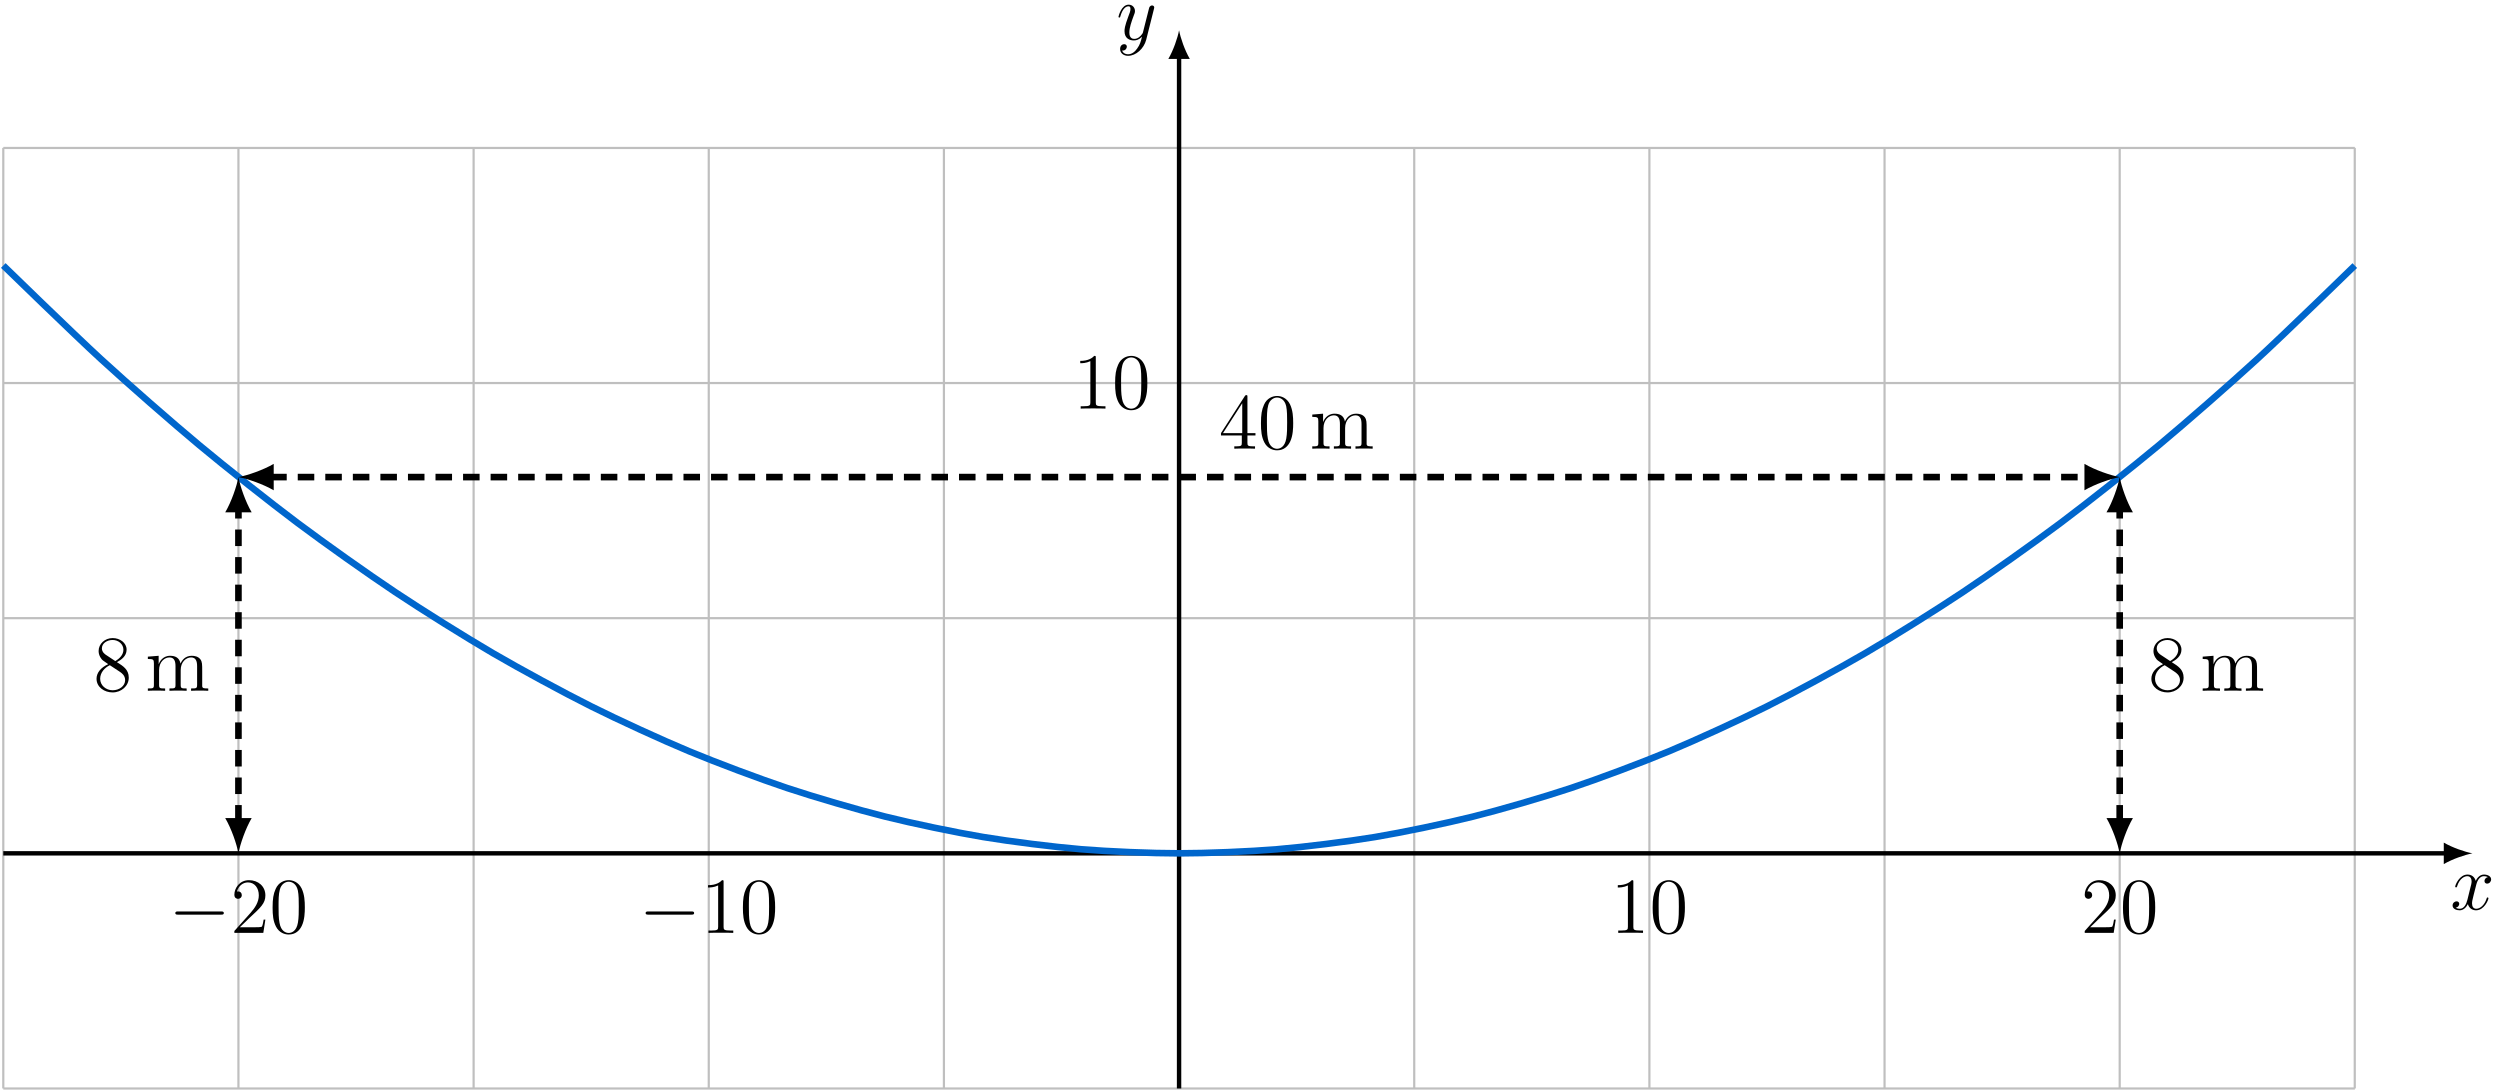 <?xml version="1.0" encoding="UTF-8"?>
<svg xmlns="http://www.w3.org/2000/svg" xmlns:xlink="http://www.w3.org/1999/xlink" width="452.042" height="197.216" viewBox="0 0 452.042 197.216">
<defs>
<g>
<g id="glyph-0-0">
<path d="M 6.797 -5.859 C 6.344 -5.766 6.172 -5.422 6.172 -5.156 C 6.172 -4.812 6.438 -4.688 6.641 -4.688 C 7.078 -4.688 7.375 -5.062 7.375 -5.453 C 7.375 -6.047 6.688 -6.328 6.078 -6.328 C 5.203 -6.328 4.719 -5.469 4.594 -5.188 C 4.266 -6.266 3.375 -6.328 3.109 -6.328 C 1.656 -6.328 0.875 -4.453 0.875 -4.125 C 0.875 -4.078 0.938 -4 1.031 -4 C 1.141 -4 1.172 -4.094 1.203 -4.141 C 1.688 -5.734 2.656 -6.031 3.062 -6.031 C 3.719 -6.031 3.844 -5.438 3.844 -5.094 C 3.844 -4.781 3.766 -4.453 3.578 -3.766 L 3.094 -1.797 C 2.891 -0.938 2.469 -0.141 1.703 -0.141 C 1.641 -0.141 1.281 -0.141 0.969 -0.328 C 1.484 -0.438 1.609 -0.859 1.609 -1.031 C 1.609 -1.312 1.391 -1.484 1.125 -1.484 C 0.781 -1.484 0.406 -1.188 0.406 -0.734 C 0.406 -0.125 1.078 0.141 1.688 0.141 C 2.375 0.141 2.875 -0.406 3.172 -0.984 C 3.406 -0.141 4.109 0.141 4.641 0.141 C 6.109 0.141 6.891 -1.734 6.891 -2.047 C 6.891 -2.125 6.828 -2.188 6.734 -2.188 C 6.609 -2.188 6.594 -2.109 6.562 -2 C 6.172 -0.734 5.328 -0.141 4.688 -0.141 C 4.188 -0.141 3.922 -0.516 3.922 -1.109 C 3.922 -1.422 3.969 -1.656 4.203 -2.594 L 4.703 -4.547 C 4.922 -5.406 5.406 -6.031 6.062 -6.031 C 6.094 -6.031 6.5 -6.031 6.797 -5.859 Z M 6.797 -5.859 "/>
</g>
<g id="glyph-0-1">
<path d="M 3.766 1.609 C 3.391 2.156 2.828 2.641 2.125 2.641 C 1.953 2.641 1.266 2.609 1.047 1.953 C 1.094 1.969 1.156 1.969 1.188 1.969 C 1.625 1.969 1.906 1.594 1.906 1.266 C 1.906 0.938 1.641 0.812 1.422 0.812 C 1.188 0.812 0.688 0.984 0.688 1.688 C 0.688 2.422 1.312 2.922 2.125 2.922 C 3.562 2.922 5 1.609 5.406 0.016 L 6.812 -5.578 C 6.828 -5.656 6.859 -5.734 6.859 -5.828 C 6.859 -6.031 6.688 -6.188 6.469 -6.188 C 6.344 -6.188 6.031 -6.125 5.922 -5.688 L 4.859 -1.484 C 4.797 -1.219 4.797 -1.188 4.672 -1.031 C 4.391 -0.625 3.922 -0.141 3.234 -0.141 C 2.422 -0.141 2.359 -0.938 2.359 -1.312 C 2.359 -2.141 2.734 -3.234 3.125 -4.281 C 3.281 -4.688 3.375 -4.891 3.375 -5.172 C 3.375 -5.781 2.938 -6.328 2.234 -6.328 C 0.922 -6.328 0.391 -4.25 0.391 -4.125 C 0.391 -4.078 0.438 -4 0.547 -4 C 0.672 -4 0.688 -4.062 0.75 -4.266 C 1.094 -5.469 1.641 -6.031 2.188 -6.031 C 2.328 -6.031 2.562 -6.031 2.562 -5.562 C 2.562 -5.188 2.406 -4.781 2.188 -4.234 C 1.484 -2.359 1.484 -1.875 1.484 -1.531 C 1.484 -0.172 2.469 0.141 3.188 0.141 C 3.594 0.141 4.109 0.016 4.625 -0.516 L 4.641 -0.5 C 4.422 0.344 4.281 0.906 3.766 1.609 Z M 3.766 1.609 "/>
</g>
<g id="glyph-1-0">
<path d="M 9.453 -3.297 C 9.703 -3.297 9.953 -3.297 9.953 -3.578 C 9.953 -3.875 9.703 -3.875 9.453 -3.875 L 1.688 -3.875 C 1.453 -3.875 1.188 -3.875 1.188 -3.578 C 1.188 -3.297 1.453 -3.297 1.688 -3.297 Z M 9.453 -3.297 "/>
</g>
<g id="glyph-2-0">
<path d="M 6.312 -2.406 L 6 -2.406 C 5.953 -2.172 5.844 -1.375 5.688 -1.141 C 5.594 -1.016 4.781 -1.016 4.344 -1.016 L 1.688 -1.016 C 2.078 -1.344 2.953 -2.266 3.328 -2.609 C 5.516 -4.625 6.312 -5.359 6.312 -6.781 C 6.312 -8.438 5 -9.531 3.344 -9.531 C 1.672 -9.531 0.703 -8.125 0.703 -6.891 C 0.703 -6.156 1.328 -6.156 1.375 -6.156 C 1.672 -6.156 2.047 -6.375 2.047 -6.828 C 2.047 -7.234 1.781 -7.5 1.375 -7.5 C 1.25 -7.5 1.219 -7.5 1.172 -7.484 C 1.453 -8.469 2.219 -9.125 3.156 -9.125 C 4.375 -9.125 5.125 -8.109 5.125 -6.781 C 5.125 -5.562 4.422 -4.5 3.594 -3.578 L 0.703 -0.344 L 0.703 0 L 5.938 0 Z M 6.312 -2.406 "/>
</g>
<g id="glyph-2-1">
<path d="M 6.422 -4.594 C 6.422 -5.781 6.359 -6.938 5.844 -8.031 C 5.25 -9.219 4.219 -9.531 3.516 -9.531 C 2.688 -9.531 1.656 -9.125 1.141 -7.938 C 0.734 -7.031 0.594 -6.141 0.594 -4.594 C 0.594 -3.203 0.688 -2.156 1.203 -1.141 C 1.766 -0.047 2.75 0.297 3.5 0.297 C 4.75 0.297 5.469 -0.438 5.875 -1.281 C 6.391 -2.359 6.422 -3.766 6.422 -4.594 Z M 3.5 0.016 C 3.047 0.016 2.109 -0.25 1.844 -1.812 C 1.672 -2.672 1.672 -3.766 1.672 -4.766 C 1.672 -5.938 1.672 -7 1.906 -7.844 C 2.156 -8.812 2.891 -9.25 3.5 -9.25 C 4.047 -9.25 4.875 -8.922 5.156 -7.688 C 5.328 -6.875 5.328 -5.734 5.328 -4.766 C 5.328 -3.797 5.328 -2.719 5.172 -1.844 C 4.906 -0.266 4 0.016 3.5 0.016 Z M 3.5 0.016 "/>
</g>
<g id="glyph-2-2">
<path d="M 4.125 -9.188 C 4.125 -9.531 4.125 -9.531 3.844 -9.531 C 3.5 -9.156 2.781 -8.625 1.312 -8.625 L 1.312 -8.203 C 1.641 -8.203 2.359 -8.203 3.141 -8.578 L 3.141 -1.109 C 3.141 -0.594 3.094 -0.422 1.844 -0.422 L 1.391 -0.422 L 1.391 0 C 1.781 -0.031 3.172 -0.031 3.641 -0.031 C 4.109 -0.031 5.5 -0.031 5.875 0 L 5.875 -0.422 L 5.438 -0.422 C 4.172 -0.422 4.125 -0.594 4.125 -1.109 Z M 4.125 -9.188 "/>
</g>
<g id="glyph-2-3">
<path d="M 4.281 -5.172 C 4.984 -5.562 6.031 -6.219 6.031 -7.438 C 6.031 -8.672 4.828 -9.531 3.516 -9.531 C 2.094 -9.531 0.969 -8.484 0.969 -7.188 C 0.969 -6.703 1.125 -6.203 1.516 -5.719 C 1.672 -5.531 1.688 -5.516 2.703 -4.812 C 1.312 -4.172 0.594 -3.219 0.594 -2.172 C 0.594 -0.641 2.031 0.297 3.5 0.297 C 5.094 0.297 6.422 -0.875 6.422 -2.375 C 6.422 -3.844 5.391 -4.484 4.281 -5.172 Z M 2.328 -6.469 C 2.141 -6.594 1.562 -6.969 1.562 -7.672 C 1.562 -8.609 2.531 -9.188 3.5 -9.188 C 4.531 -9.188 5.453 -8.453 5.453 -7.422 C 5.453 -6.547 4.812 -5.844 3.984 -5.375 Z M 3 -4.625 L 4.734 -3.484 C 5.109 -3.234 5.766 -2.797 5.766 -1.922 C 5.766 -0.828 4.656 -0.094 3.516 -0.094 C 2.297 -0.094 1.25 -0.969 1.25 -2.172 C 1.25 -3.281 2.062 -4.188 3 -4.625 Z M 3 -4.625 "/>
</g>
<g id="glyph-2-4">
<path d="M 10.281 -3.484 C 10.281 -4.812 10.281 -5.219 9.953 -5.688 C 9.531 -6.234 8.859 -6.328 8.375 -6.328 C 7.188 -6.328 6.578 -5.469 6.359 -4.906 C 6.156 -6.016 5.375 -6.328 4.469 -6.328 C 3.078 -6.328 2.531 -5.141 2.422 -4.844 L 2.406 -4.844 L 2.406 -6.328 L 0.453 -6.172 L 0.453 -5.75 C 1.438 -5.75 1.547 -5.656 1.547 -4.953 L 1.547 -1.062 C 1.547 -0.422 1.391 -0.422 0.453 -0.422 L 0.453 0 C 0.828 -0.031 1.609 -0.031 2.016 -0.031 C 2.422 -0.031 3.203 -0.031 3.578 0 L 3.578 -0.422 C 2.656 -0.422 2.484 -0.422 2.484 -1.062 L 2.484 -3.734 C 2.484 -5.234 3.469 -6.031 4.359 -6.031 C 5.25 -6.031 5.453 -5.312 5.453 -4.438 L 5.453 -1.062 C 5.453 -0.422 5.297 -0.422 4.359 -0.422 L 4.359 0 C 4.734 -0.031 5.516 -0.031 5.906 -0.031 C 6.328 -0.031 7.094 -0.031 7.469 0 L 7.469 -0.422 C 6.562 -0.422 6.391 -0.422 6.391 -1.062 L 6.391 -3.734 C 6.391 -5.234 7.375 -6.031 8.266 -6.031 C 9.156 -6.031 9.359 -5.312 9.359 -4.438 L 9.359 -1.062 C 9.359 -0.422 9.188 -0.422 8.266 -0.422 L 8.266 0 C 8.641 -0.031 9.406 -0.031 9.812 -0.031 C 10.234 -0.031 11 -0.031 11.375 0 L 11.375 -0.422 C 10.656 -0.422 10.297 -0.422 10.281 -0.844 Z M 10.281 -3.484 "/>
</g>
<g id="glyph-2-5">
<path d="M 5.172 -9.344 C 5.172 -9.609 5.172 -9.688 4.984 -9.688 C 4.859 -9.688 4.812 -9.688 4.703 -9.516 L 0.391 -2.812 L 0.391 -2.391 L 4.156 -2.391 L 4.156 -1.094 C 4.156 -0.562 4.125 -0.422 3.078 -0.422 L 2.797 -0.422 L 2.797 0 C 3.125 -0.031 4.266 -0.031 4.656 -0.031 C 5.062 -0.031 6.203 -0.031 6.547 0 L 6.547 -0.422 L 6.25 -0.422 C 5.219 -0.422 5.172 -0.562 5.172 -1.094 L 5.172 -2.391 L 6.625 -2.391 L 6.625 -2.812 L 5.172 -2.812 Z M 4.234 -8.219 L 4.234 -2.812 L 0.75 -2.812 Z M 4.234 -8.219 "/>
</g>
</g>
<clipPath id="clip-0">
<path clip-rule="nonzero" d="M 0 26 L 426 26 L 426 197.215 L 0 197.215 Z M 0 26 "/>
</clipPath>
<clipPath id="clip-1">
<path clip-rule="nonzero" d="M 212 9 L 214 9 L 214 197.215 L 212 197.215 Z M 212 9 "/>
</clipPath>
</defs>
<g clip-path="url(#clip-0)">
<path fill="none" stroke-width="0.399" stroke-linecap="butt" stroke-linejoin="miter" stroke="rgb(75%, 75%, 75%)" stroke-opacity="1" stroke-miterlimit="10" d="M -212.602 -42.518 L 212.601 -42.518 M -212.602 0.001 L 212.601 0.001 M -212.602 42.521 L 212.601 42.521 M -212.602 85.04 L 212.601 85.04 M -212.602 127.544 L 212.601 127.544 M -212.602 -42.518 L -212.602 127.56 M -170.083 -42.518 L -170.083 127.56 M -127.559 -42.518 L -127.559 127.56 M -85.04 -42.518 L -85.04 127.56 M -42.52 -42.518 L -42.52 127.56 M -0.001 -42.518 L -0.001 127.56 M 42.519 -42.518 L 42.519 127.56 M 85.042 -42.518 L 85.042 127.56 M 127.562 -42.518 L 127.562 127.56 M 170.081 -42.518 L 170.081 127.56 M 212.585 -42.518 L 212.585 127.56 " transform="matrix(1, 0, 0, -1, 213.196, 154.298)"/>
</g>
<path fill="none" stroke-width="0.797" stroke-linecap="butt" stroke-linejoin="miter" stroke="rgb(0%, 0%, 0%)" stroke-opacity="1" stroke-miterlimit="10" d="M -212.602 0.001 L 229.199 0.001 " transform="matrix(1, 0, 0, -1, 213.196, 154.298)"/>
<path fill-rule="nonzero" fill="rgb(0%, 0%, 0%)" fill-opacity="1" d="M 447.059 154.297 C 445.676 154.039 443.43 153.262 441.875 152.355 L 441.875 156.242 C 443.43 155.336 445.676 154.559 447.059 154.297 "/>
<g fill="rgb(0%, 0%, 0%)" fill-opacity="1">
<use xlink:href="#glyph-0-0" x="443.063" y="164.46"/>
</g>
<g clip-path="url(#clip-1)">
<path fill="none" stroke-width="0.797" stroke-linecap="butt" stroke-linejoin="miter" stroke="rgb(0%, 0%, 0%)" stroke-opacity="1" stroke-miterlimit="10" d="M -0.001 -42.518 L -0.001 144.157 " transform="matrix(1, 0, 0, -1, 213.196, 154.298)"/>
</g>
<path fill-rule="nonzero" fill="rgb(0%, 0%, 0%)" fill-opacity="1" d="M 213.195 5.477 C 212.938 6.859 212.16 9.105 211.254 10.656 L 215.141 10.656 C 214.23 9.105 213.453 6.859 213.195 5.477 "/>
<g fill="rgb(0%, 0%, 0%)" fill-opacity="1">
<use xlink:href="#glyph-0-1" x="201.847" y="7.173"/>
</g>
<path fill="none" stroke-width="1.196" stroke-linecap="butt" stroke-linejoin="miter" stroke="rgb(0%, 40.015%, 79.999%)" stroke-opacity="1" stroke-miterlimit="10" d="M -212.602 106.29 C -212.602 106.29 -199.801 93.821 -194.883 89.314 C -189.969 84.81 -182.083 77.911 -177.169 73.814 C -172.251 69.716 -164.368 63.478 -159.454 59.79 C -154.536 56.103 -146.653 50.517 -141.735 47.239 C -136.821 43.962 -128.934 39.036 -124.02 36.169 C -119.102 33.302 -111.219 29.032 -106.301 26.575 C -101.387 24.114 -93.505 20.501 -88.587 18.454 C -83.669 16.407 -75.786 13.45 -70.872 11.81 C -65.954 10.173 -58.071 7.872 -53.153 6.646 C -48.239 5.415 -40.352 3.771 -35.438 2.954 C -30.52 2.134 -22.637 1.15 -17.723 0.739 C -12.805 0.329 -4.923 0.001 -0.005 0.001 C 4.909 0.001 12.796 0.329 17.71 0.736 C 22.628 1.146 30.511 2.13 35.429 2.95 C 40.343 3.771 48.226 5.411 53.144 6.642 C 58.062 7.868 65.945 10.169 70.859 11.806 C 75.777 13.446 83.659 16.4 88.577 18.45 C 93.492 20.497 101.378 24.11 106.292 26.568 C 111.21 29.025 119.093 33.294 124.007 36.161 C 128.925 39.028 136.808 43.958 141.726 47.236 C 146.64 50.513 154.527 56.095 159.441 59.778 C 164.359 63.466 172.242 69.708 177.159 73.802 C 182.074 77.9 189.956 84.798 194.874 89.306 C 199.792 93.81 212.589 106.278 212.589 106.278 " transform="matrix(1, 0, 0, -1, 213.196, 154.298)"/>
<path fill="none" stroke-width="1.196" stroke-linecap="butt" stroke-linejoin="miter" stroke="rgb(0%, 0%, 0%)" stroke-opacity="1" stroke-dasharray="2.989 1.993" stroke-miterlimit="10" d="M -170.083 5.739 L -170.083 62.294 " transform="matrix(1, 0, 0, -1, 213.196, 154.298)"/>
<path fill-rule="nonzero" fill="rgb(0%, 0%, 0%)" fill-opacity="1" d="M 43.113 154.297 C 43.434 152.598 44.391 149.836 45.508 147.922 L 40.723 147.922 C 41.84 149.836 42.797 152.598 43.113 154.297 "/>
<path fill-rule="nonzero" fill="rgb(0%, 0%, 0%)" fill-opacity="1" d="M 43.113 86.266 C 42.797 87.965 41.84 90.73 40.723 92.641 L 45.508 92.641 C 44.391 90.73 43.434 87.965 43.113 86.266 "/>
<path fill="none" stroke-width="1.196" stroke-linecap="butt" stroke-linejoin="miter" stroke="rgb(0%, 0%, 0%)" stroke-opacity="1" stroke-dasharray="2.989 1.993" stroke-miterlimit="10" d="M 170.081 5.739 L 170.081 62.294 " transform="matrix(1, 0, 0, -1, 213.196, 154.298)"/>
<path fill-rule="nonzero" fill="rgb(0%, 0%, 0%)" fill-opacity="1" d="M 383.277 154.297 C 383.594 152.598 384.551 149.836 385.668 147.922 L 380.887 147.922 C 382 149.836 382.957 152.598 383.277 154.297 "/>
<path fill-rule="nonzero" fill="rgb(0%, 0%, 0%)" fill-opacity="1" d="M 383.277 86.266 C 382.957 87.965 382 90.73 380.887 92.641 L 385.668 92.641 C 384.551 90.73 383.594 87.965 383.277 86.266 "/>
<path fill="none" stroke-width="1.196" stroke-linecap="butt" stroke-linejoin="miter" stroke="rgb(0%, 0%, 0%)" stroke-opacity="1" stroke-dasharray="2.989 1.993" stroke-miterlimit="10" d="M -164.341 68.032 L 164.343 68.032 " transform="matrix(1, 0, 0, -1, 213.196, 154.298)"/>
<path fill-rule="nonzero" fill="rgb(0%, 0%, 0%)" fill-opacity="1" d="M 43.113 86.266 C 44.816 86.586 47.578 87.539 49.492 88.656 L 49.492 83.875 C 47.578 84.988 44.816 85.945 43.113 86.266 "/>
<path fill-rule="nonzero" fill="rgb(0%, 0%, 0%)" fill-opacity="1" d="M 383.277 86.266 C 381.578 85.945 378.812 84.988 376.902 83.875 L 376.902 88.656 C 378.812 87.539 381.578 86.586 383.277 86.266 "/>
<g fill="rgb(0%, 0%, 0%)" fill-opacity="1">
<use xlink:href="#glyph-1-0" x="30.515" y="168.68"/>
</g>
<g fill="rgb(0%, 0%, 0%)" fill-opacity="1">
<use xlink:href="#glyph-2-0" x="41.673" y="168.68"/>
<use xlink:href="#glyph-2-1" x="48.697" y="168.68"/>
</g>
<g fill="rgb(0%, 0%, 0%)" fill-opacity="1">
<use xlink:href="#glyph-1-0" x="115.554" y="168.68"/>
</g>
<g fill="rgb(0%, 0%, 0%)" fill-opacity="1">
<use xlink:href="#glyph-2-2" x="126.712" y="168.68"/>
<use xlink:href="#glyph-2-1" x="133.736" y="168.68"/>
</g>
<g fill="rgb(0%, 0%, 0%)" fill-opacity="1">
<use xlink:href="#glyph-2-2" x="291.212" y="168.68"/>
<use xlink:href="#glyph-2-1" x="298.236" y="168.68"/>
</g>
<g fill="rgb(0%, 0%, 0%)" fill-opacity="1">
<use xlink:href="#glyph-2-0" x="376.251" y="168.68"/>
<use xlink:href="#glyph-2-1" x="383.275" y="168.68"/>
</g>
<g fill="rgb(0%, 0%, 0%)" fill-opacity="1">
<use xlink:href="#glyph-2-2" x="194.013" y="73.881"/>
<use xlink:href="#glyph-2-1" x="201.037" y="73.881"/>
</g>
<g fill="rgb(0%, 0%, 0%)" fill-opacity="1">
<use xlink:href="#glyph-2-3" x="16.861" y="124.905"/>
</g>
<g fill="rgb(0%, 0%, 0%)" fill-opacity="1">
<use xlink:href="#glyph-2-4" x="26.281" y="124.905"/>
</g>
<g fill="rgb(0%, 0%, 0%)" fill-opacity="1">
<use xlink:href="#glyph-2-3" x="388.411" y="124.905"/>
</g>
<g fill="rgb(0%, 0%, 0%)" fill-opacity="1">
<use xlink:href="#glyph-2-4" x="397.831" y="124.905"/>
</g>
<g fill="rgb(0%, 0%, 0%)" fill-opacity="1">
<use xlink:href="#glyph-2-5" x="220.384" y="81.13"/>
<use xlink:href="#glyph-2-1" x="227.408" y="81.13"/>
</g>
<g fill="rgb(0%, 0%, 0%)" fill-opacity="1">
<use xlink:href="#glyph-2-4" x="236.828" y="81.13"/>
</g>
</svg>
